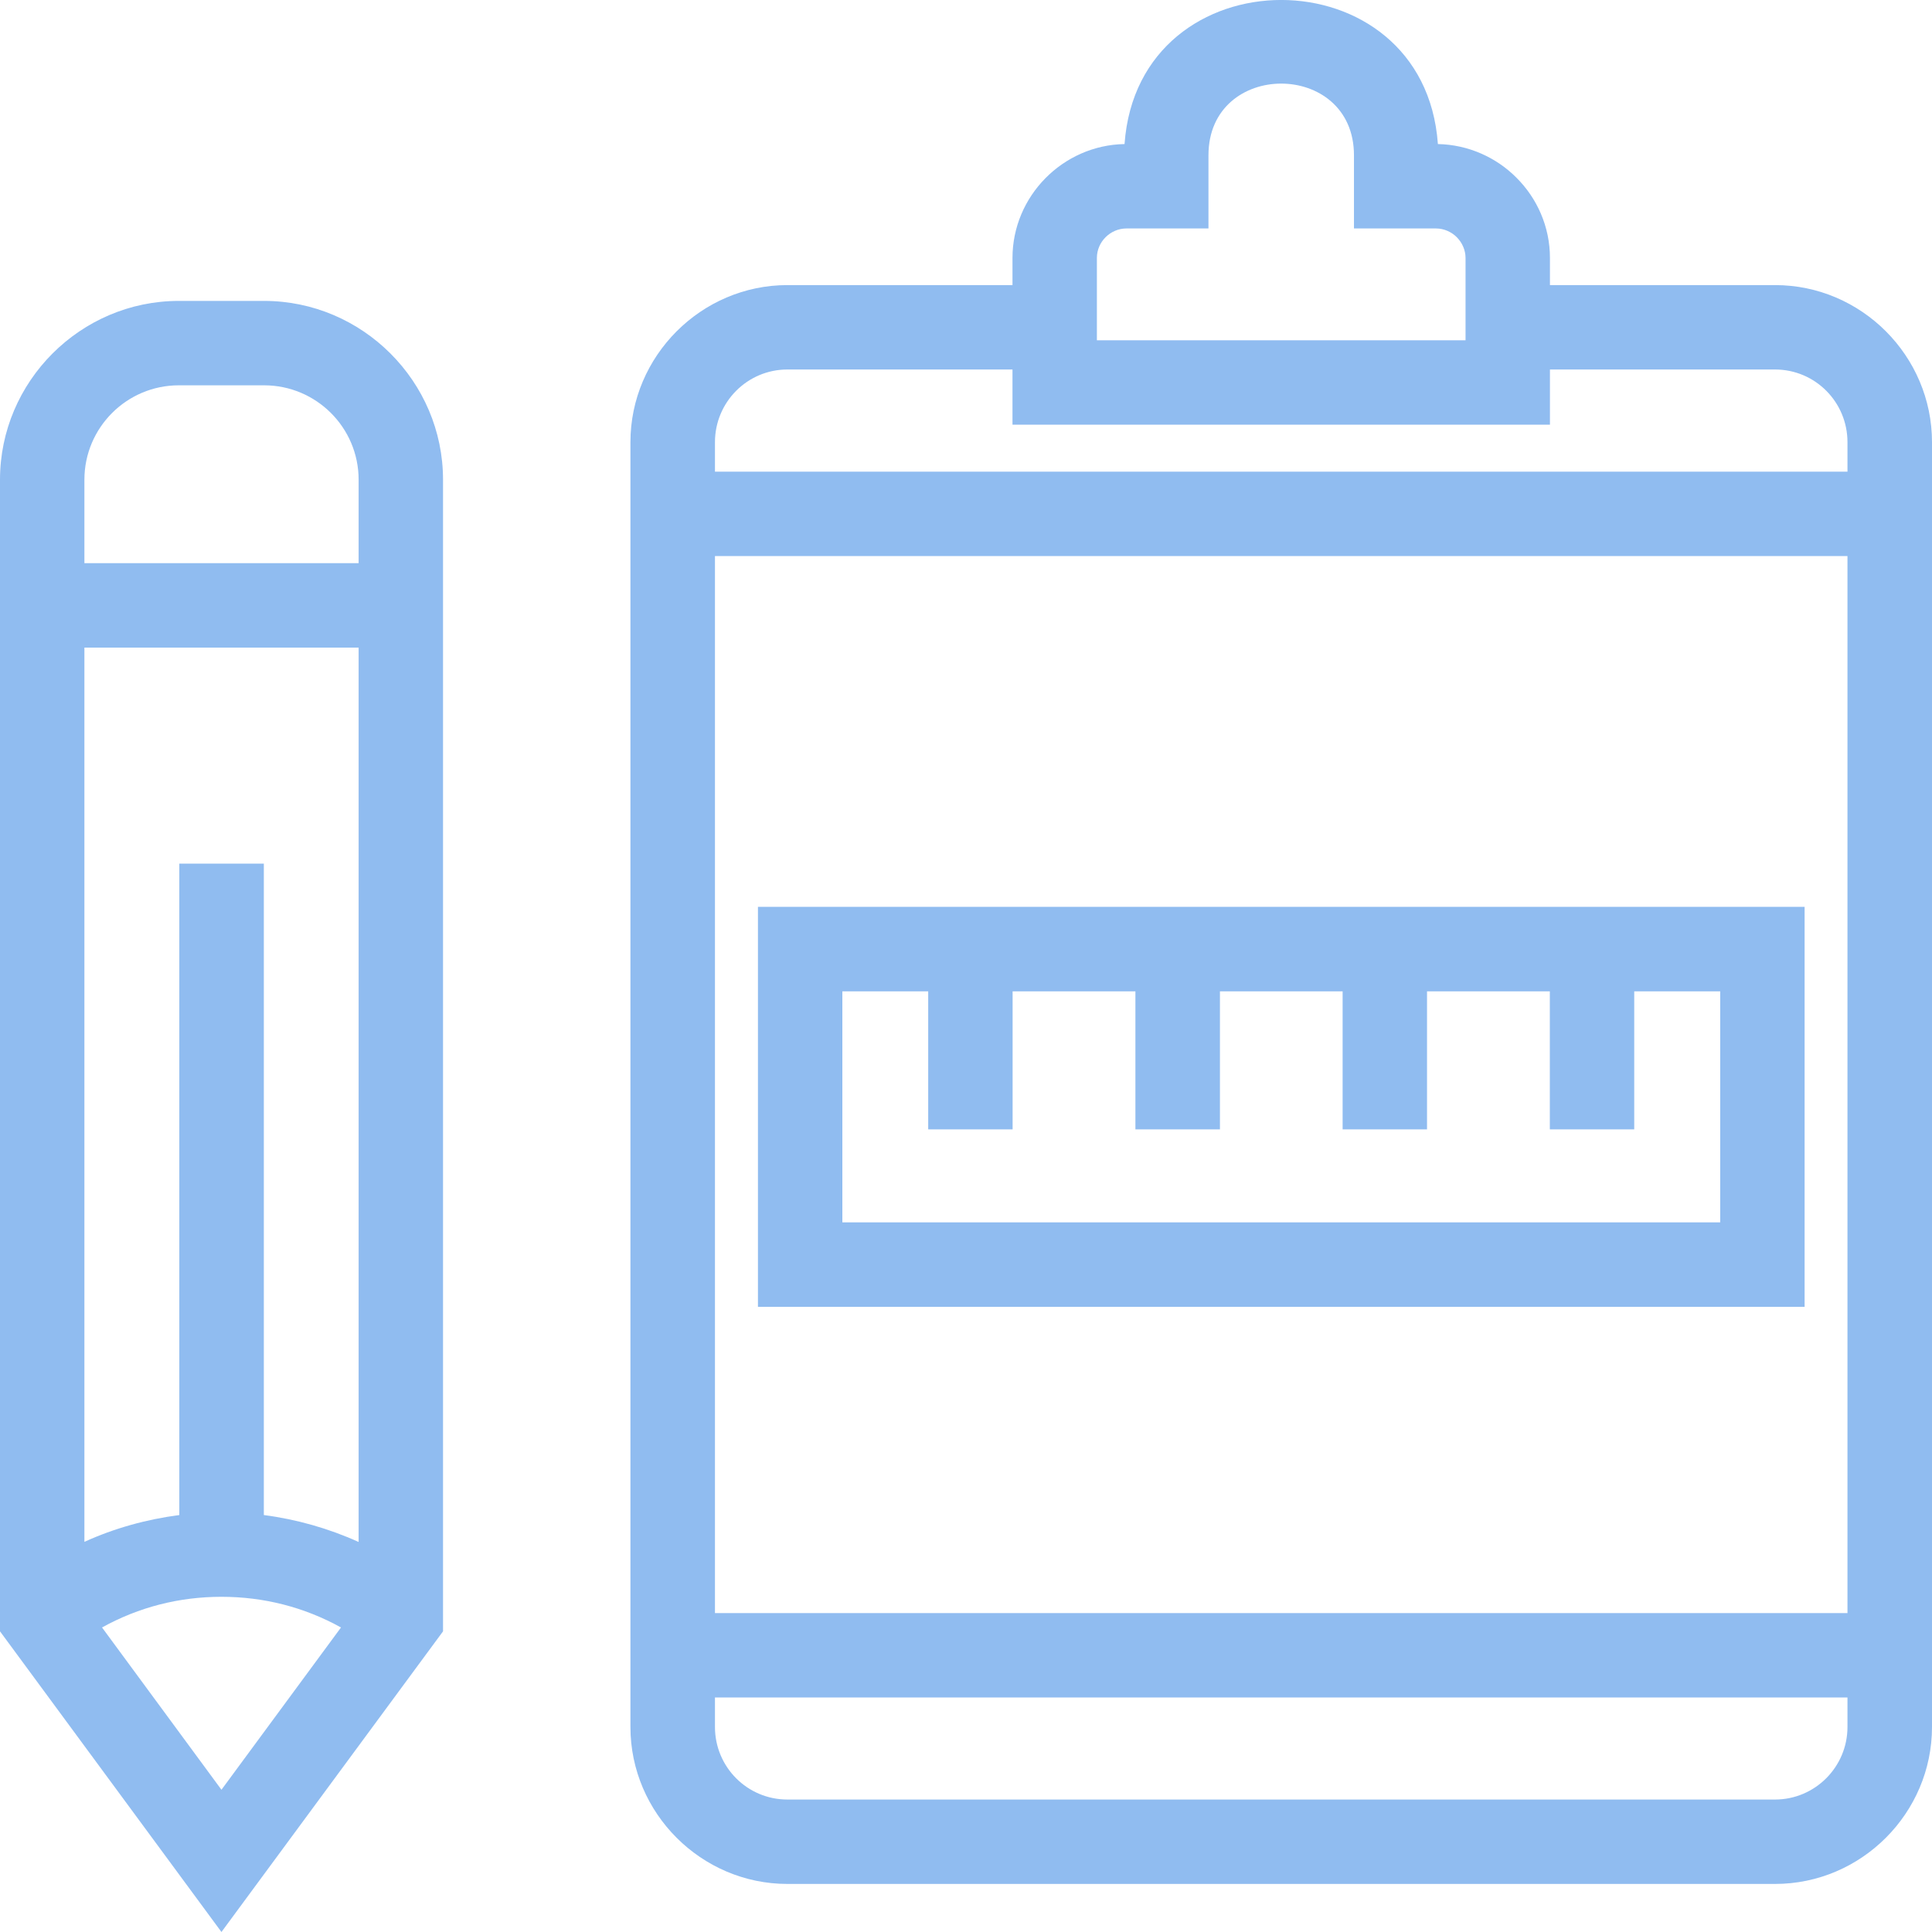 <svg width="16" height="16" viewBox="0 0 16 16" fill="none" xmlns="http://www.w3.org/2000/svg">
<path fill-rule="evenodd" clip-rule="evenodd" d="M9.329 1.892C9.196 1.892 9.084 2.002 9.084 2.136V2.818H12.137V2.136C12.137 2.07 12.108 2.008 12.064 1.964C12.021 1.921 11.959 1.892 11.892 1.892H11.213V1.286C11.213 0.495 10.008 0.494 10.008 1.286V1.892H9.329ZM14.945 10.823H6.277C6.277 9.719 6.277 8.614 6.277 7.51H14.945C14.945 8.614 14.945 9.719 14.945 10.823ZM14.246 10.123V8.21H13.534V9.353H12.835V8.21H11.818V9.353H11.119V8.21H10.103V9.353H9.403V8.21H8.386V9.353H7.687V8.21H6.976V10.123H14.246ZM1.485 12.547V7.152H2.185V12.547C2.455 12.582 2.723 12.658 2.97 12.77V5.363H0.699V12.769C0.944 12.657 1.214 12.582 1.485 12.547ZM0.699 4.664H2.97V3.973C2.97 3.541 2.619 3.191 2.187 3.191H1.481C1.05 3.191 0.699 3.541 0.699 3.973V4.664ZM0.845 13.478L1.834 14.822L2.824 13.478C2.519 13.309 2.183 13.224 1.834 13.224C1.485 13.224 1.15 13.309 0.845 13.478ZM1.481 2.492H2.187C3.001 2.492 3.669 3.159 3.669 3.973V13.51L1.834 16L0 13.51V3.973C0 3.159 0.667 2.492 1.481 2.492ZM12.836 2.361H14.7C15.415 2.361 16 2.948 16 3.662V14.302C16 15.016 15.414 15.602 14.7 15.602H6.521C5.808 15.602 5.221 15.016 5.221 14.302V3.662C5.221 2.948 5.808 2.361 6.521 2.361H8.385V2.136C8.385 1.625 8.802 1.202 9.313 1.193C9.426 -0.398 11.795 -0.398 11.908 1.193C12.16 1.198 12.392 1.304 12.558 1.471C12.729 1.641 12.836 1.877 12.836 2.136V2.361ZM8.385 3.06H6.521C6.189 3.06 5.921 3.33 5.921 3.662V3.906H15.3V3.662C15.3 3.33 15.033 3.06 14.7 3.06H12.836V3.517H8.385V3.06ZM5.921 13.359H15.3V4.605H5.921V13.359ZM15.3 14.058H5.921V14.302C5.921 14.634 6.189 14.903 6.521 14.903H14.7C15.031 14.903 15.3 14.633 15.3 14.302V14.058Z" fill="#90BCF0"/>
</svg>
